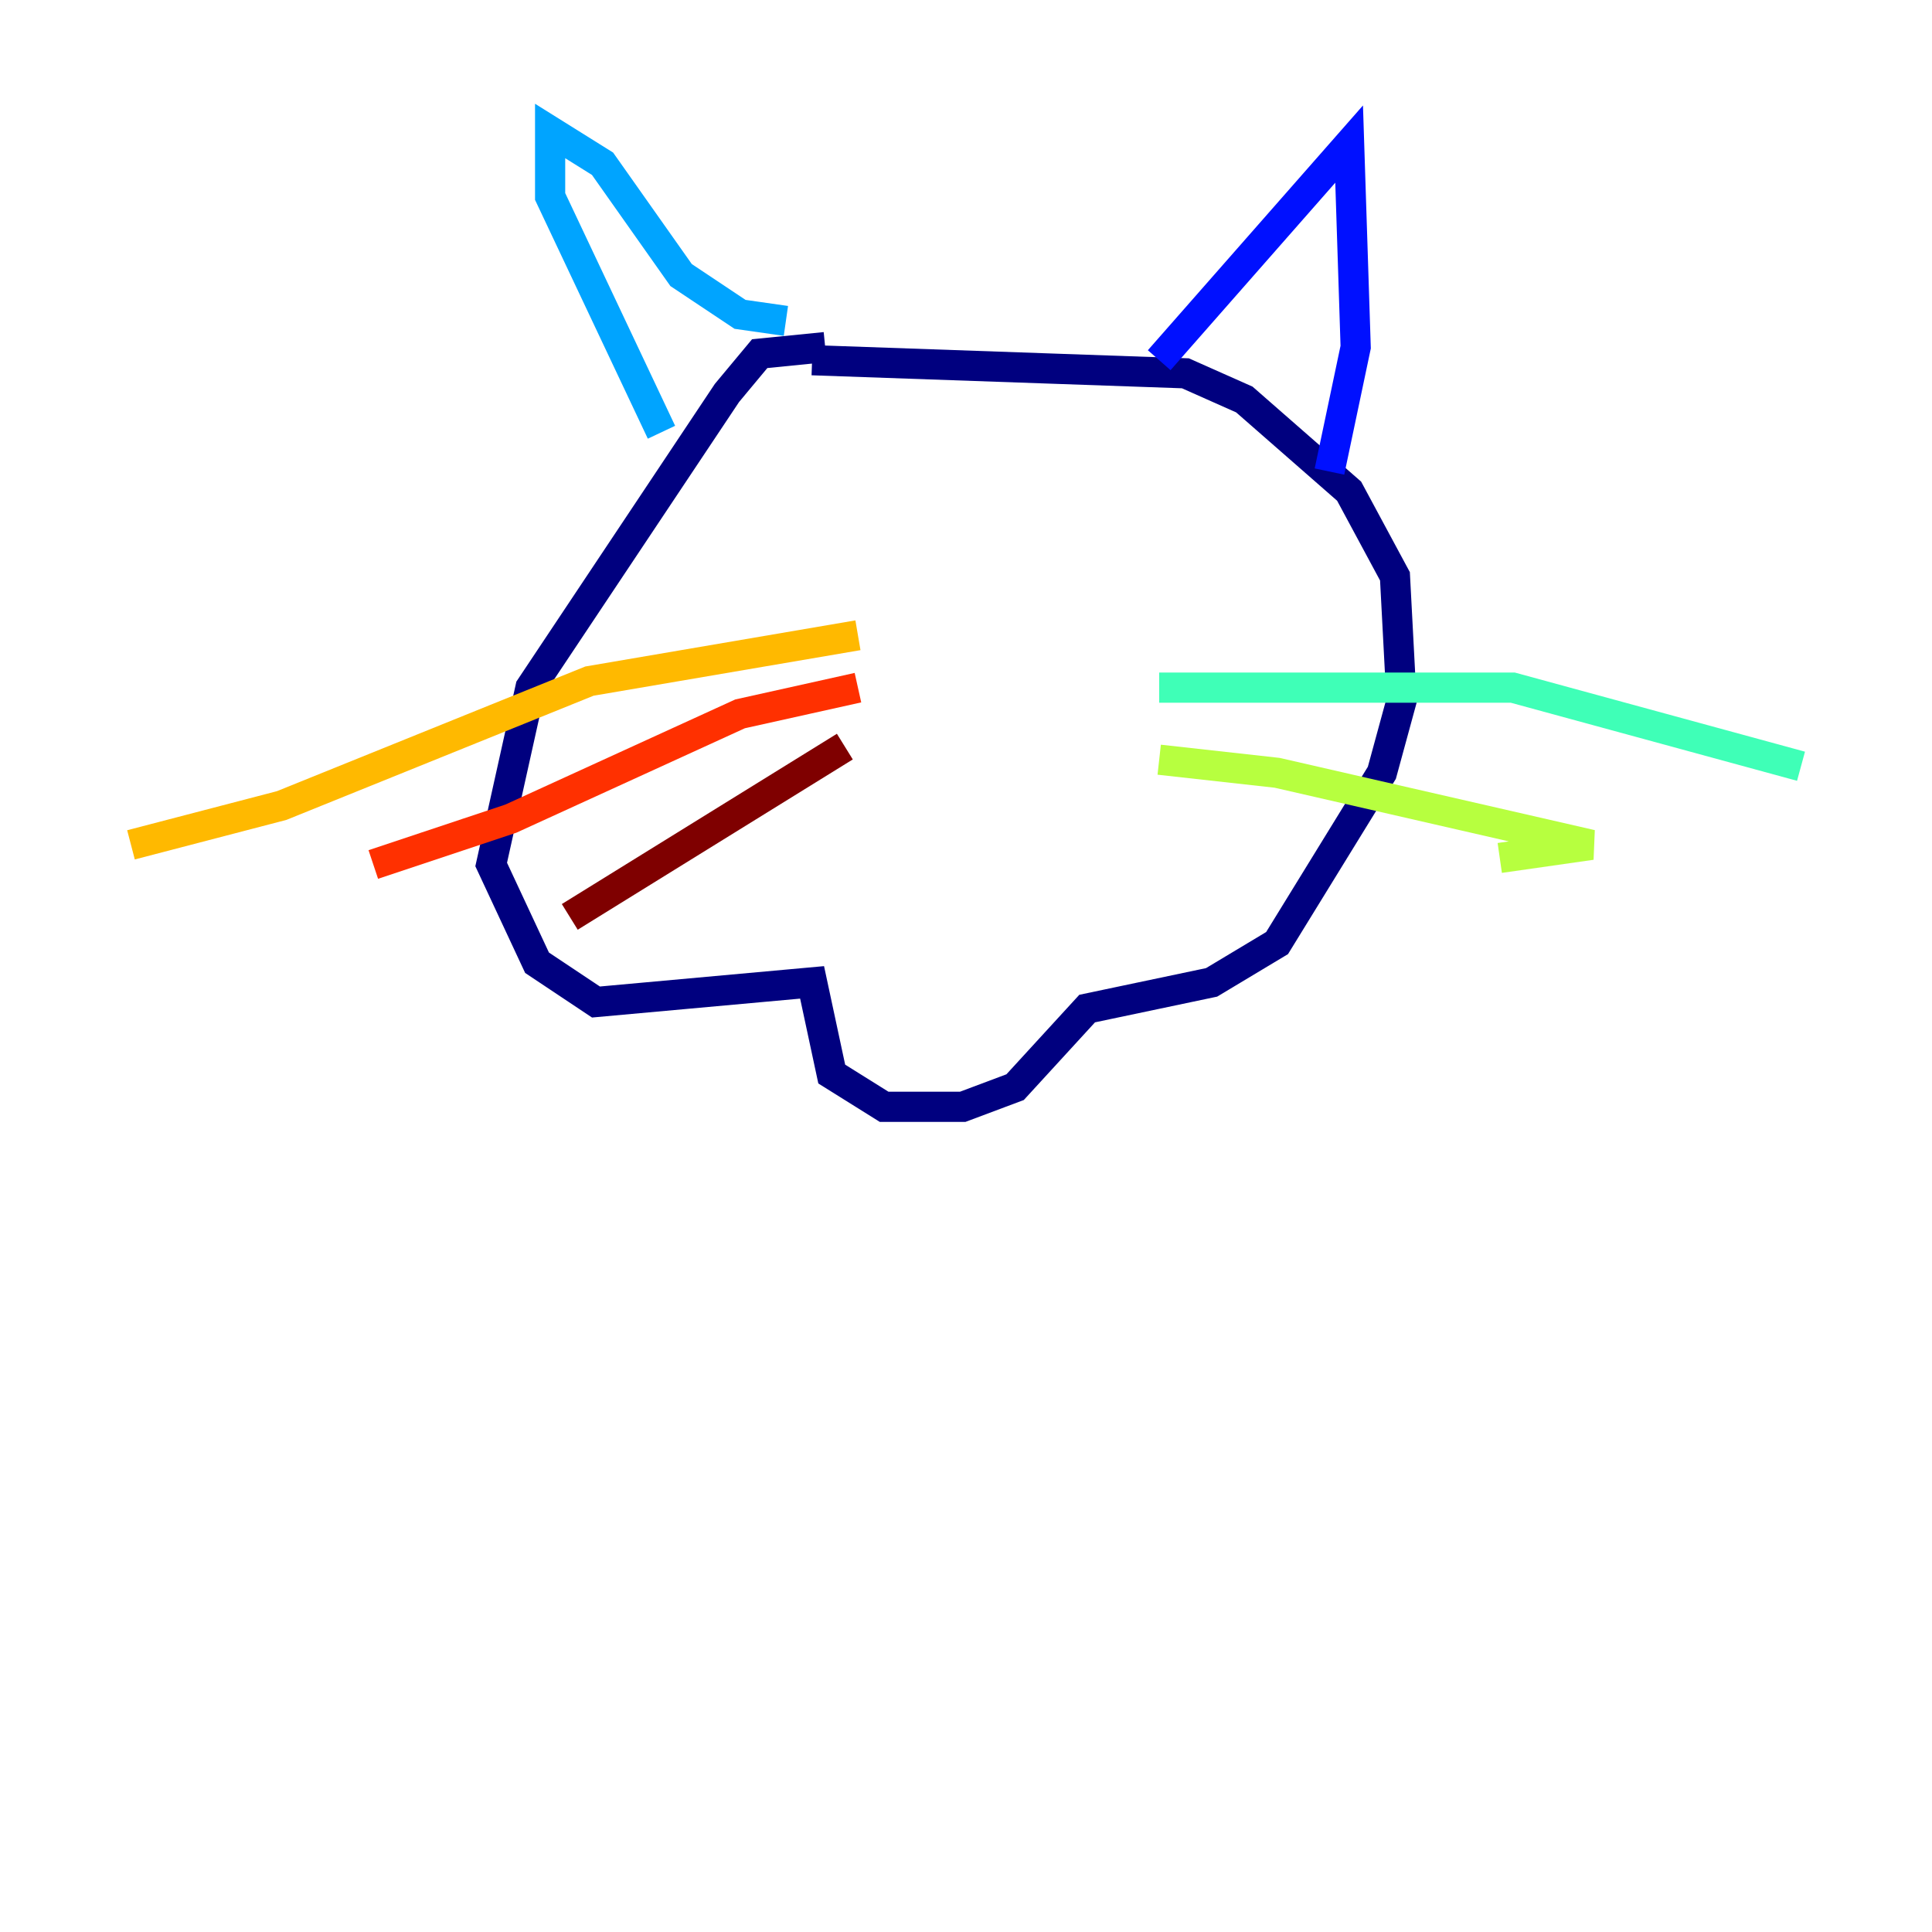 <?xml version="1.0" encoding="utf-8" ?>
<svg baseProfile="tiny" height="128" version="1.2" viewBox="0,0,128,128" width="128" xmlns="http://www.w3.org/2000/svg" xmlns:ev="http://www.w3.org/2001/xml-events" xmlns:xlink="http://www.w3.org/1999/xlink"><defs /><polyline fill="none" points="54.671,22.997 50.332,23.43 48.163,26.034 35.146,45.559 32.542,57.275 35.58,63.783 39.485,66.386 53.803,65.085 55.105,71.159 58.576,73.329 63.783,73.329 67.254,72.027 72.027,66.82 80.271,65.085 84.61,62.481 91.552,51.2 92.854,46.427 92.42,38.183 89.383,32.542 82.441,26.468 78.536,24.732 53.803,23.864" stroke="#00007f" stroke-width="2" /><polyline fill="none" points="76.8,23.864 89.383,9.546 89.817,22.997 88.081,31.241" stroke="#0010ff" stroke-width="2" /><polyline fill="none" points="52.068,21.261 49.031,20.827 45.125,18.224 39.919,10.848 36.447,8.678 36.447,13.017 43.824,28.637" stroke="#00a4ff" stroke-width="2" /><polyline fill="none" points="76.8,45.559 100.231,45.559 119.322,50.766" stroke="#3fffb7" stroke-width="2" /><polyline fill="none" points="76.8,50.332 84.61,51.2 105.437,55.973 99.363,56.841" stroke="#b7ff3f" stroke-width="2" /><polyline fill="none" points="56.841,42.088 39.051,45.125 18.658,53.37 8.678,55.973" stroke="#ffb900" stroke-width="2" /><polyline fill="none" points="56.841,45.559 49.031,47.295 33.844,54.237 24.732,57.275" stroke="#ff3000" stroke-width="2" /><polyline fill="none" points="55.973,49.464 37.749,60.746" stroke="#7f0000" stroke-width="2" /></svg>